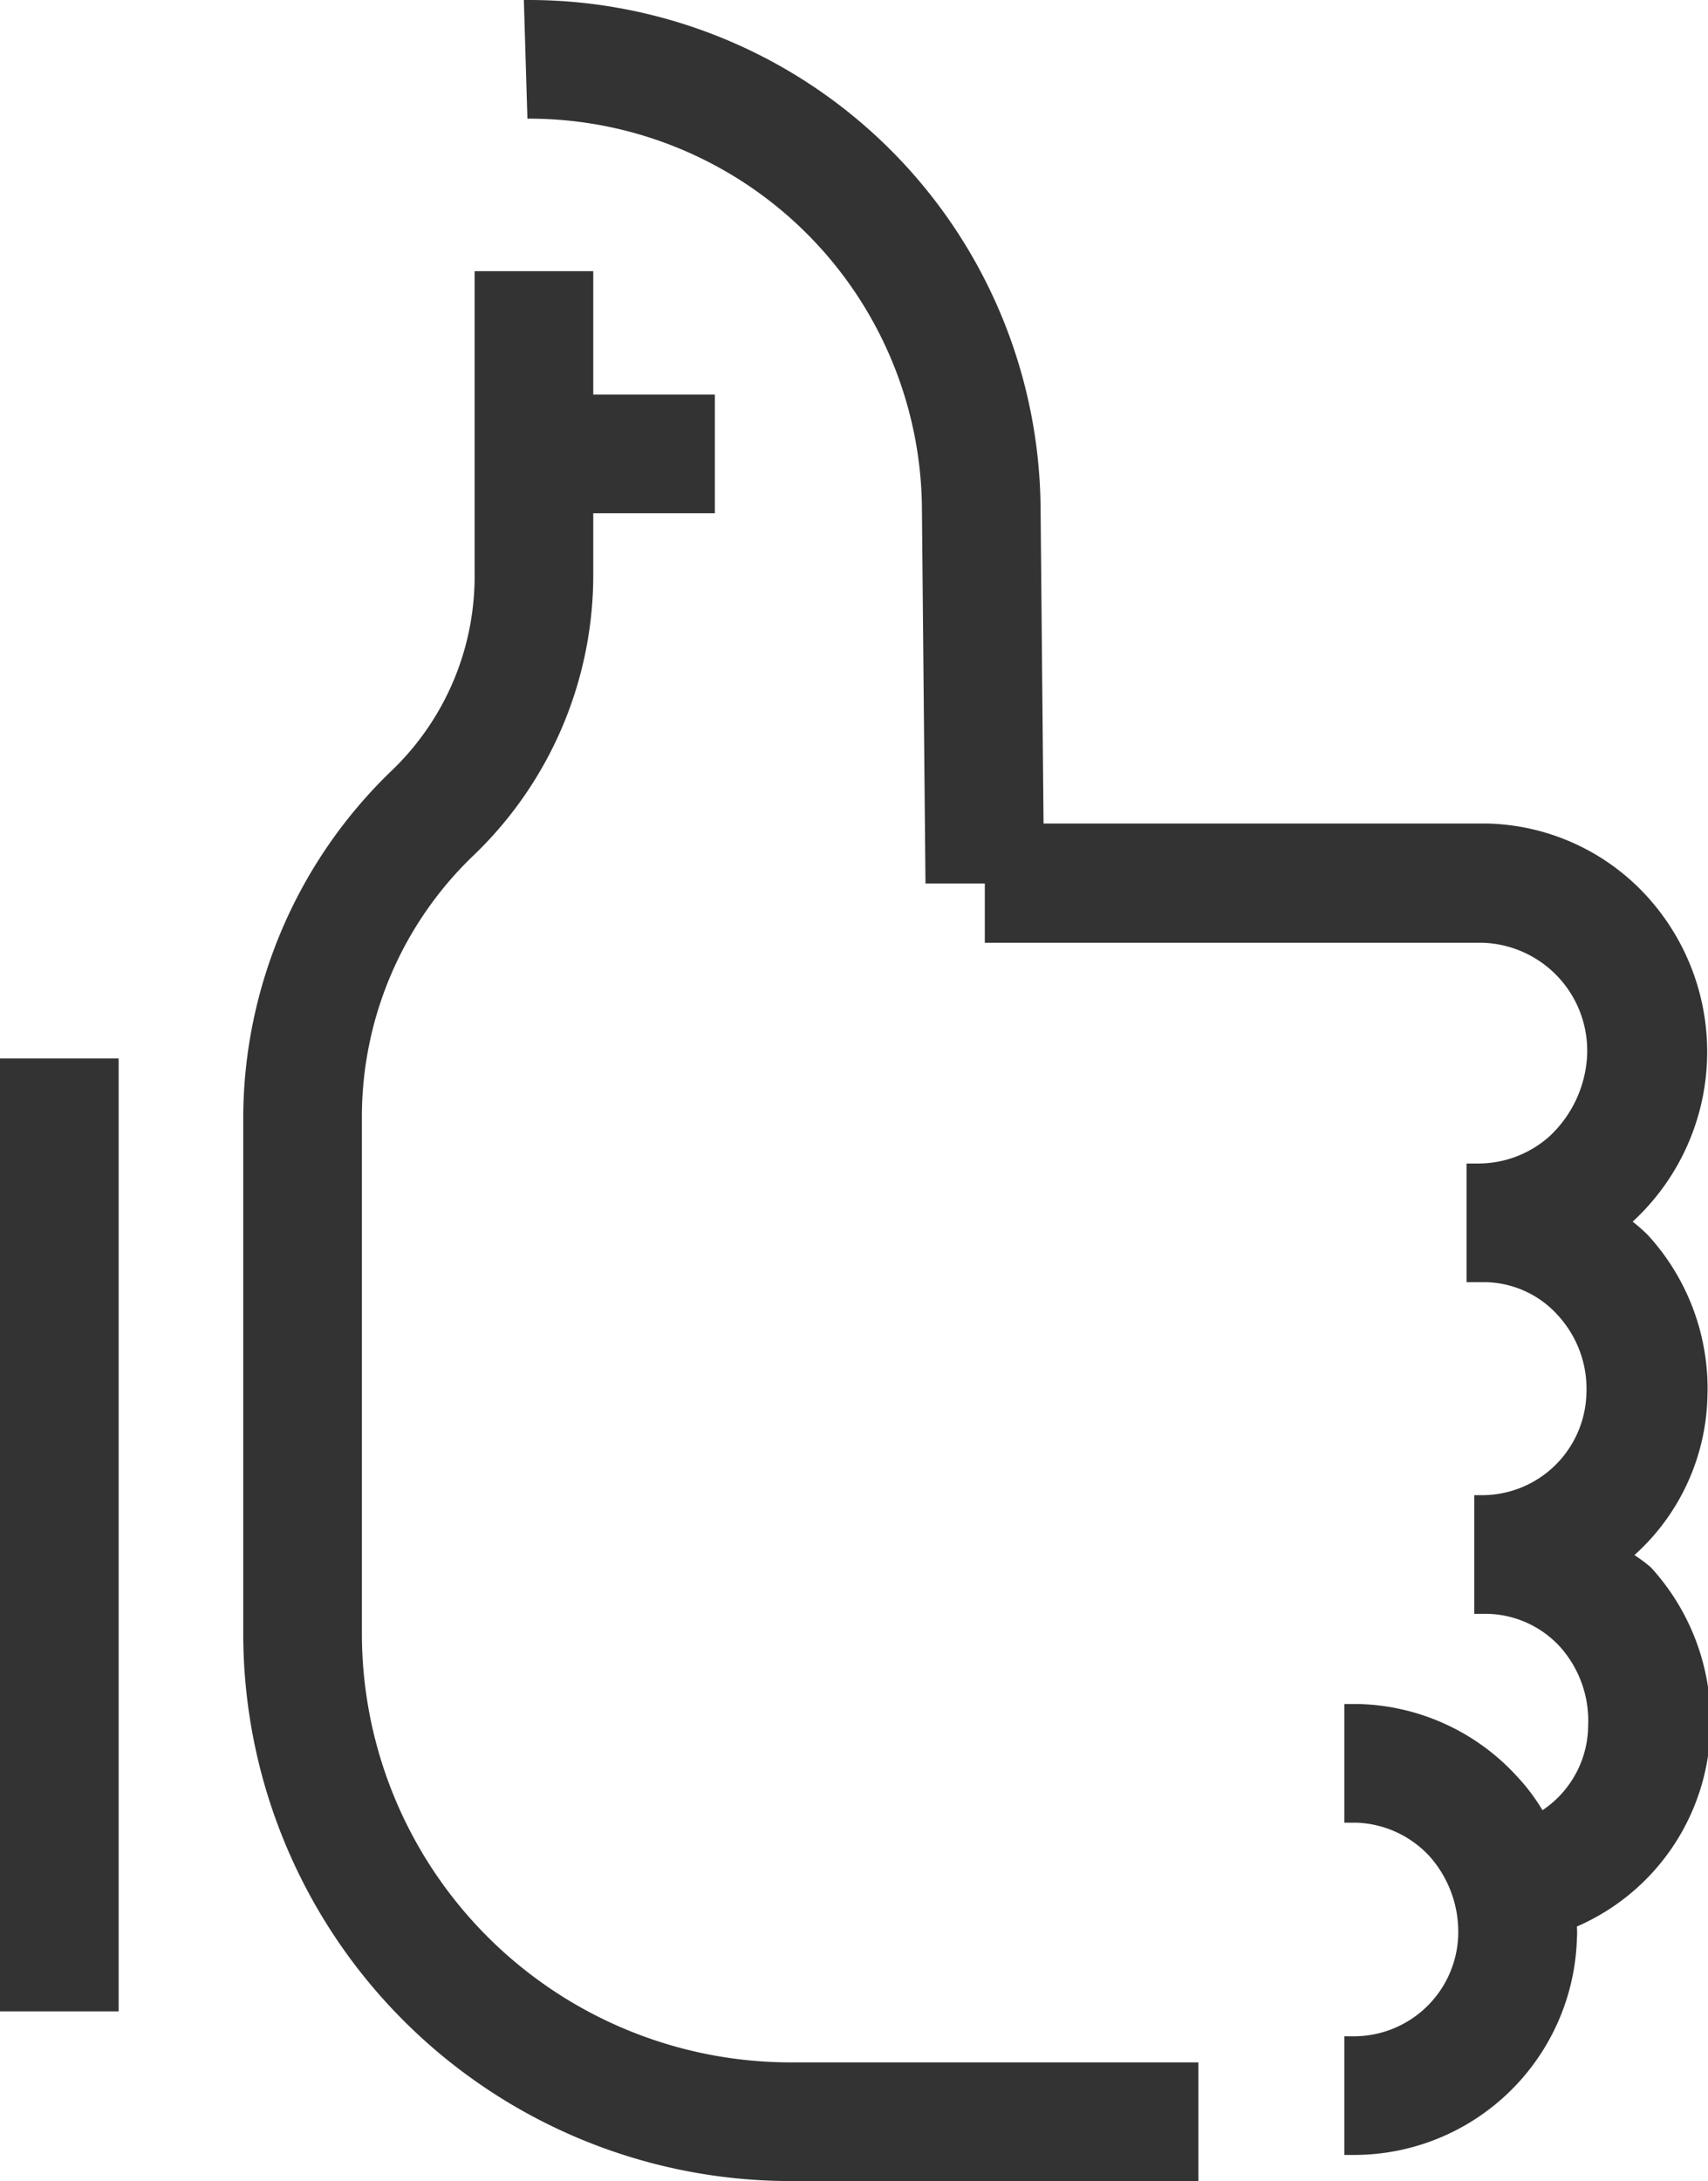 <svg xmlns="http://www.w3.org/2000/svg" viewBox="0 0 28.79 36.76"><defs><style>.cls-1{fill:#333;}</style></defs><g id="Layer_2" data-name="Layer 2"><g id="Design"><path class="cls-1" d="M27.55,26.21a3.71,3.71,0,0,0,1.23-2.66,3.83,3.83,0,0,0-1-2.73,2.85,2.85,0,0,0-.26-.23,3.89,3.89,0,0,0,.28-5.44,3.76,3.76,0,0,0-2.73-1.27H17.59l-.05-5.3A8.63,8.63,0,0,0,8.89,0H8.83l.06,2a6.62,6.62,0,0,1,6.65,6.59l.06,6.3h1v1H25a1.82,1.82,0,0,1,1.75,1.94,2,2,0,0,1-.63,1.32,1.8,1.8,0,0,1-1.2.46h-.2v2h.32a1.68,1.68,0,0,1,1.23.57,1.83,1.83,0,0,1,.47,1.32A1.76,1.76,0,0,1,25,25.2h-.15v2h.22a1.71,1.71,0,0,1,1.23.56,1.87,1.87,0,0,1,.47,1.32A1.73,1.73,0,0,1,26,30.51a3.28,3.28,0,0,0-.42-.56,3.74,3.74,0,0,0-2.68-1.23h-.24v2h.21a1.76,1.76,0,0,1,1.23.57,1.92,1.92,0,0,1,.48,1.32,1.76,1.76,0,0,1-1.78,1.71h-.14v2h.14a3.76,3.76,0,0,0,3.78-3.64,1.49,1.49,0,0,0,0-.21,3.74,3.74,0,0,0,2.25-3.32,3.83,3.83,0,0,0-1-2.73A2.41,2.41,0,0,0,27.55,26.21Z"/><path class="cls-1" d="M6.1,27.54V18.81A6.1,6.1,0,0,1,8,14.4a6.55,6.55,0,0,0,2-4.75v-1h2.05v-2H10V4.57H8V9.65A4.54,4.54,0,0,1,6.59,13,8.14,8.14,0,0,0,4.1,18.81v8.73a9.23,9.23,0,0,0,9.22,9.22H20.2v-2H13.32A7.23,7.23,0,0,1,6.1,27.54Z"/><rect class="cls-1" y="17.84" width="2" height="16.06"/></g></g></svg>